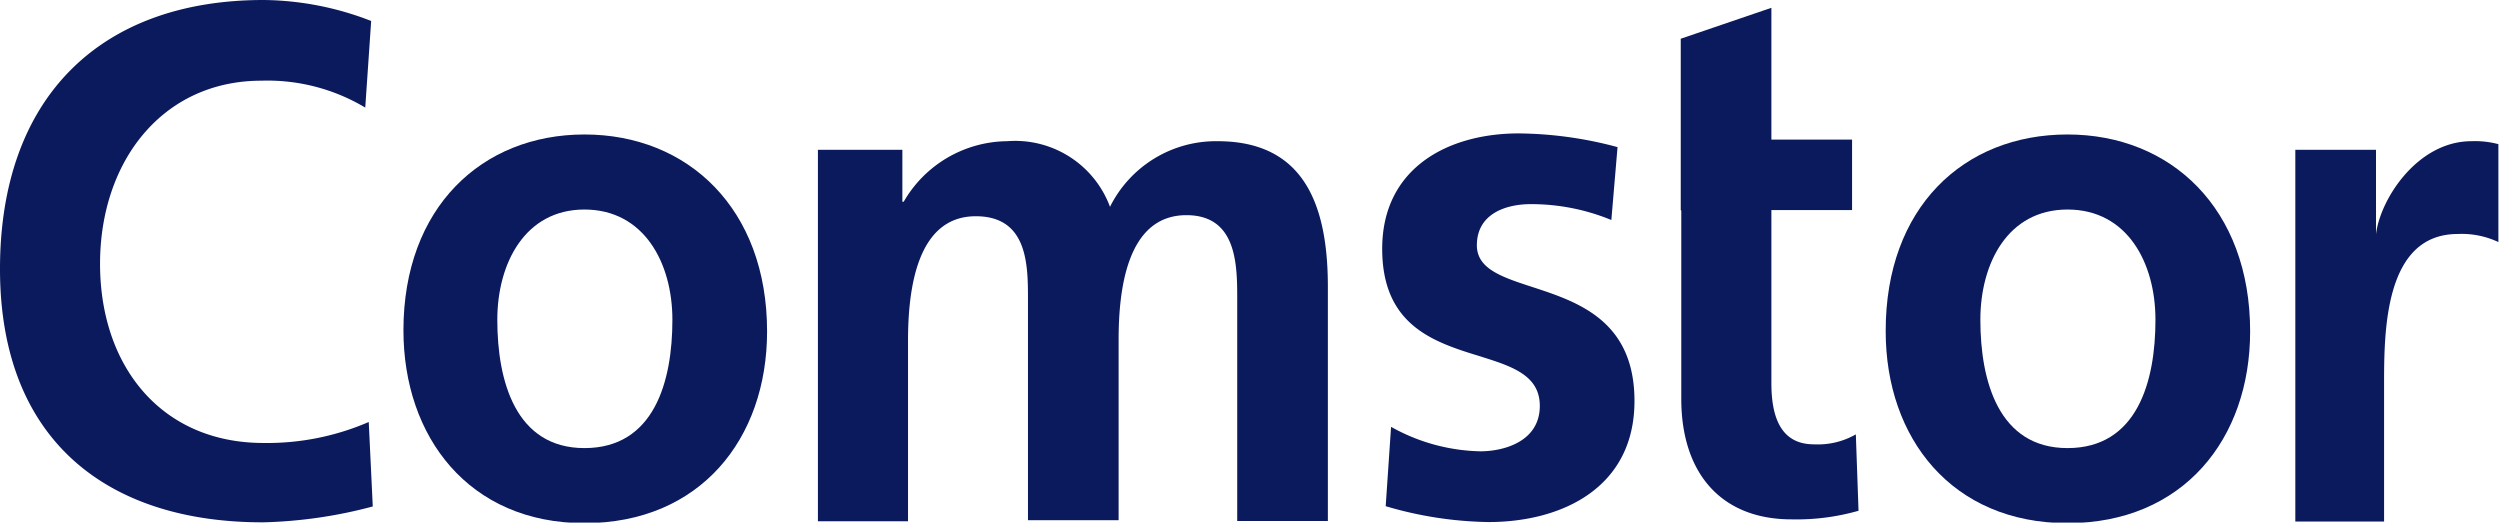 <svg xmlns="http://www.w3.org/2000/svg" viewBox="0 0 92.95 19.43"><defs><style>.cls-1{fill:#0a1a5d;}</style></defs><title>comstor</title><g id="Layer_2" data-name="Layer 2"><g id="Westcon-Comstor"><path class="cls-1" d="M21.73,5c3.85,0,6.79,2.76,6.79,7.32,0,4-2.49,7.13-6.79,7.13S15,16.24,15,12.28C15,7.72,17.91,5,21.73,5m0,11.66c2.59,0,3.27-2.47,3.27-4.77,0-2.12-1.06-4.1-3.27-4.1s-3.24,2-3.24,4.1c0,2.28.68,4.77,3.24,4.77"/><path class="cls-1" d="M30.41,5.57h3.14V7.5h.05a4.49,4.49,0,0,1,3.85-2.25,3.76,3.76,0,0,1,3.82,2.44,4.4,4.4,0,0,1,4-2.44c3.19,0,4.1,2.33,4.1,5.41v8.71H46V11.15C46,9.86,46,8,44.11,8c-2.24,0-2.52,2.84-2.52,4.64v6.7H38.22V11.15c0-1.29,0-3.11-1.94-3.11-2.24,0-2.52,2.84-2.52,4.64v6.7H30.41V5.57"/><path class="cls-1" d="M59.91,8.18a7.81,7.81,0,0,0-3-.59c-.91,0-2,.35-2,1.53,0,2.2,5.86.8,5.86,5.79,0,3.22-2.69,4.5-5.43,4.5a14.12,14.12,0,0,1-3.82-.59l.2-2.95a7.06,7.06,0,0,0,3.32.91c.85,0,2.21-.35,2.21-1.69,0-2.71-5.86-.86-5.86-5.84,0-3,2.44-4.29,5.08-4.29a14.54,14.54,0,0,1,3.67.51l-.23,2.71"/><path class="cls-1" d="M62.49,7.81V1.44L65.86.29v4.9h3V7.81h-3v6.43c0,1.18.3,2.28,1.58,2.28A2.84,2.84,0,0,0,69,16.15l.1,2.84a8.37,8.37,0,0,1-2.49.32c-2.64,0-4.1-1.74-4.1-4.48v-7"/><path class="cls-1" d="M76.87,5c3.85,0,6.79,2.76,6.79,7.32,0,4-2.49,7.13-6.79,7.13s-6.76-3.16-6.76-7.13C70.1,7.72,73,5,76.87,5m0,11.66c2.59,0,3.27-2.47,3.27-4.77,0-2.12-1.05-4.1-3.27-4.1s-3.24,2-3.24,4.1c0,2.28.68,4.77,3.24,4.77"/><path class="cls-1" d="M85.34,5.57h3V8.71h0c.15-1.29,1.53-3.46,3.55-3.46a3.37,3.37,0,0,1,1,.11V9a3.19,3.19,0,0,0-1.51-.3c-2.74,0-2.74,3.64-2.74,5.63v5.06H85.34V5.57"/><path class="cls-1" d="M13.86,18.83a17.3,17.3,0,0,1-4.07.59C4,19.43,0,16.38,0,10S3.73,0,9.8,0a11.27,11.27,0,0,1,4,.78L13.58,4A7.08,7.08,0,0,0,9.72,3c-3.68,0-6,3-6,6.81S6,16.47,9.8,16.47a9.52,9.52,0,0,0,3.91-.78l.15,3.15"/></g></g></svg>
